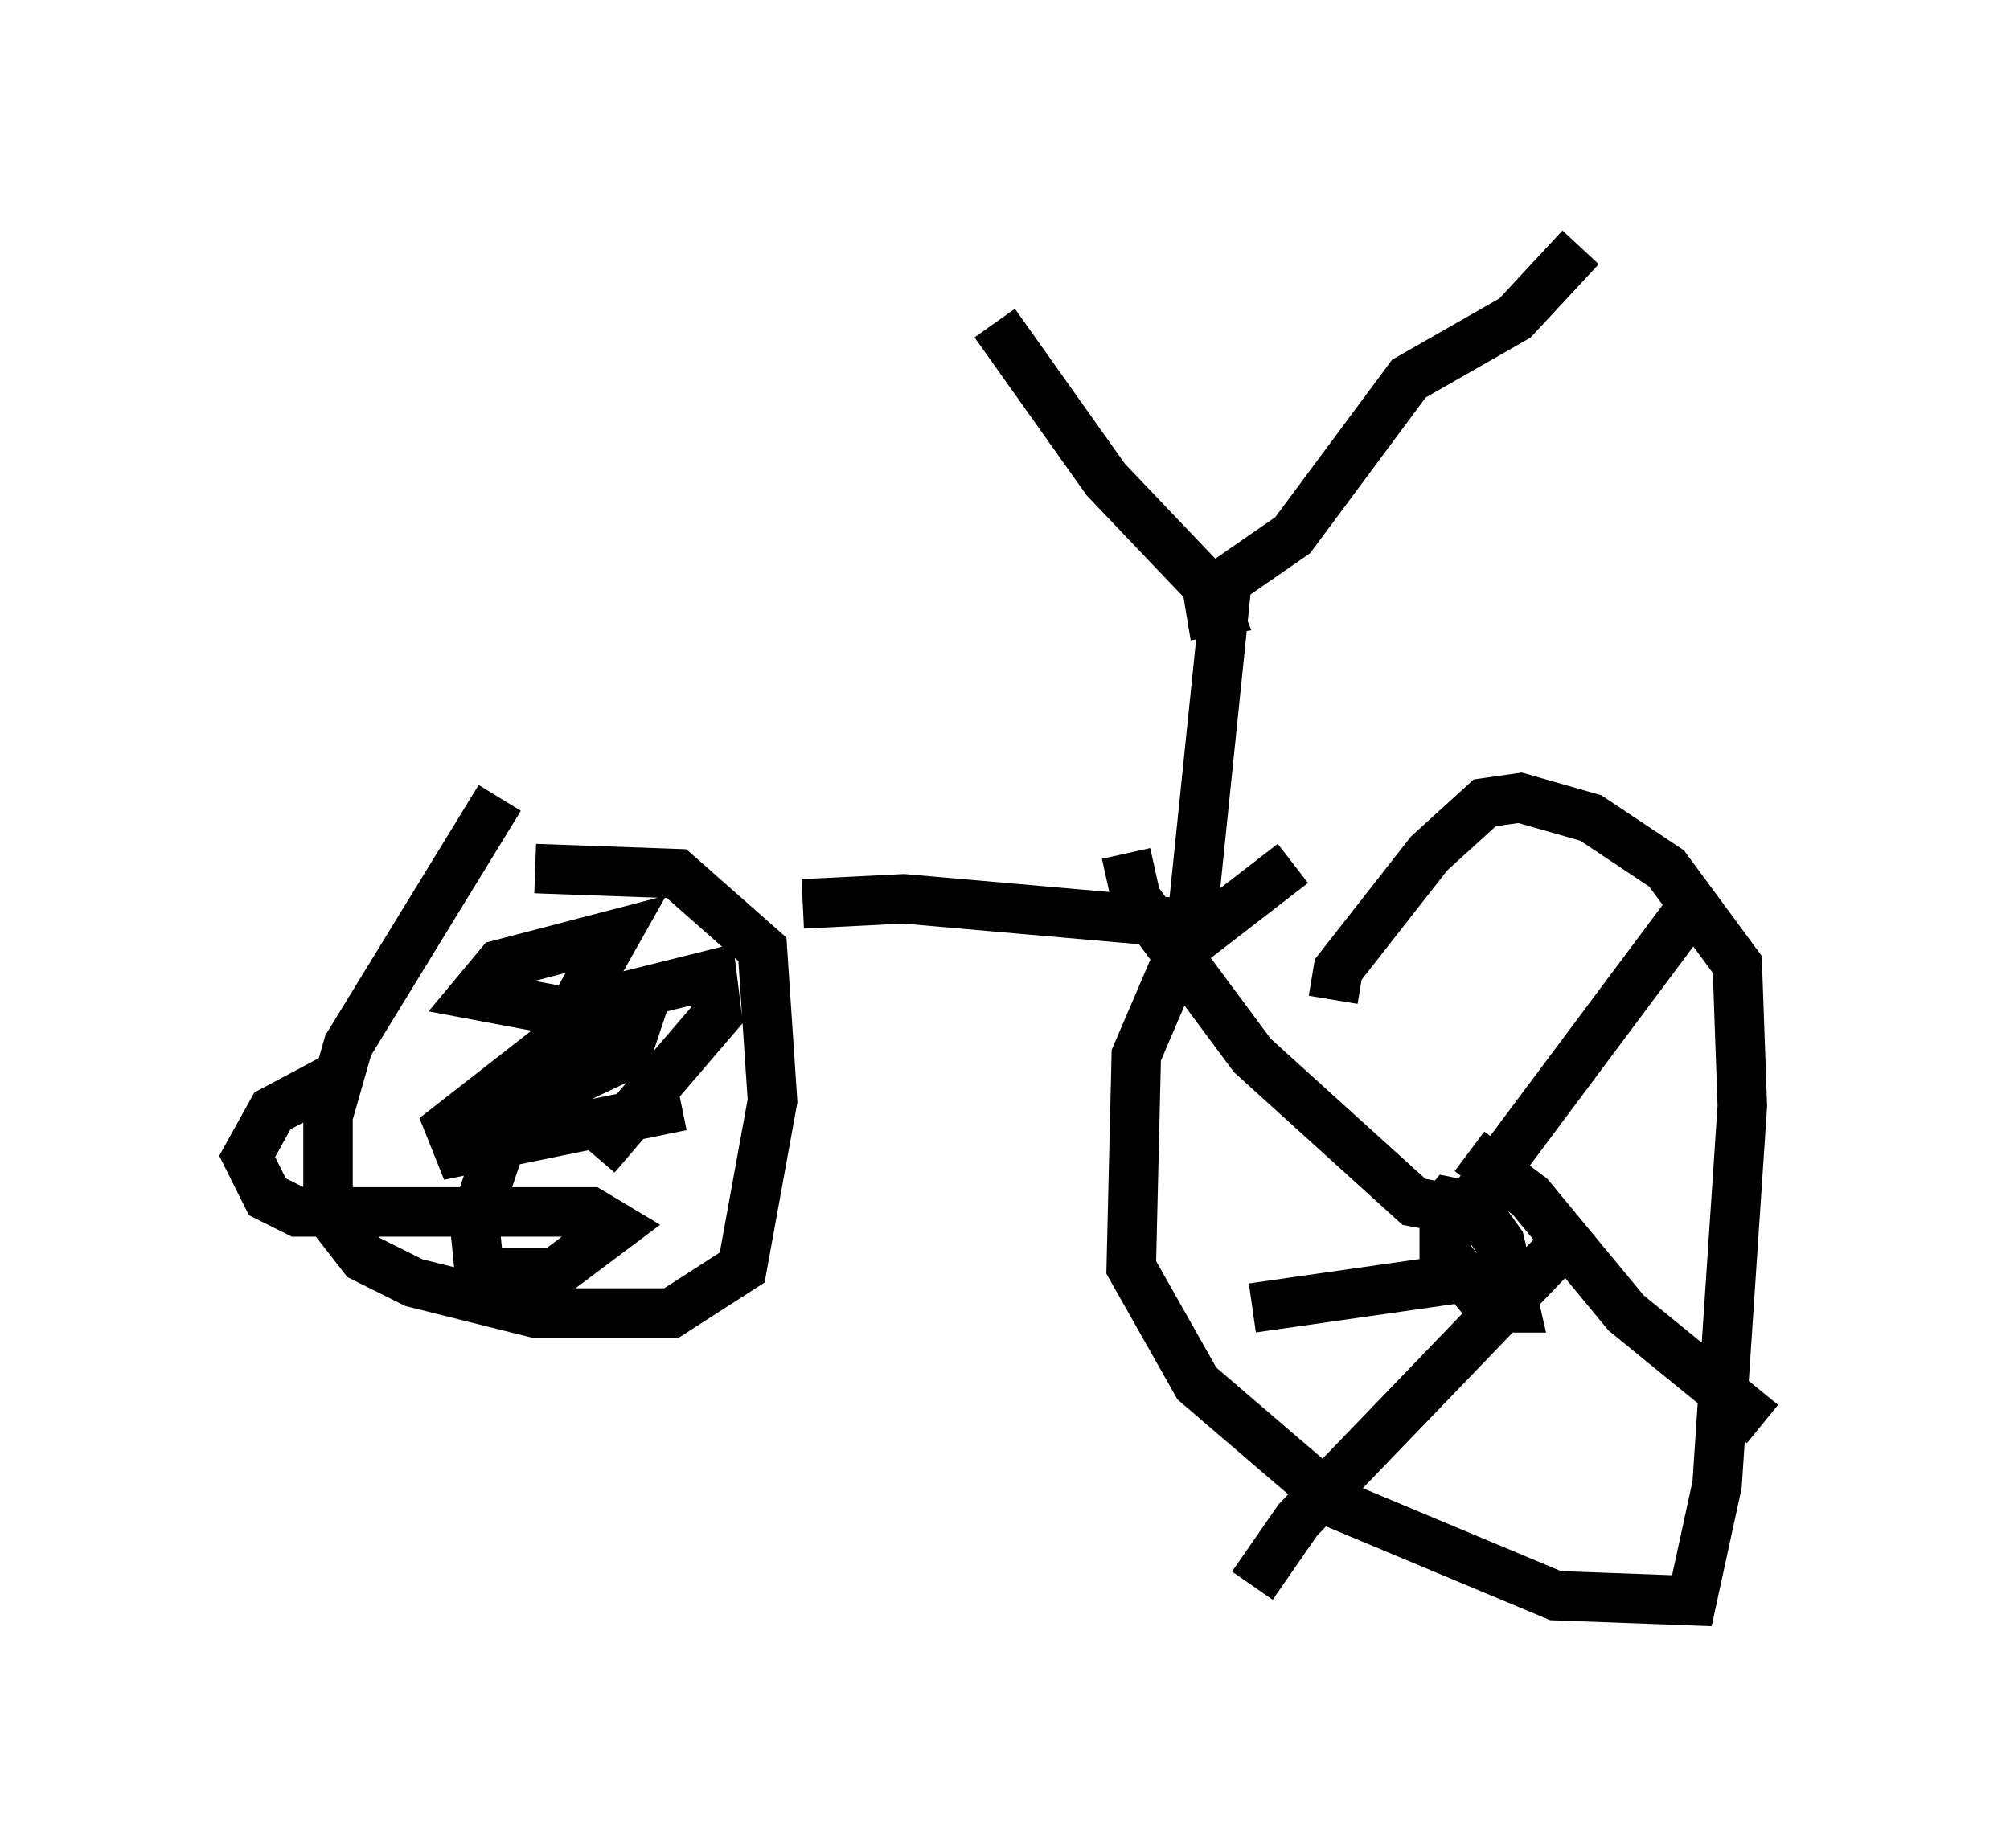 <?xml version="1.0" encoding="utf-8" ?>
<svg baseProfile="full" height="37.359" version="1.1" width="40.625" xmlns="http://www.w3.org/2000/svg" xmlns:ev="http://www.w3.org/2001/xml-events" xmlns:xlink="http://www.w3.org/1999/xlink"><defs /><rect fill="white" height="37.359" width="40.625" x="0" y="0" /><path d="M28.275, 17.148 m-2.144, 0.306 l-2.246, 1.735 -0.919, 2.144 l-0.102, 4.288 1.327, 2.348 l2.858, 2.45 4.39, 1.838 l2.756, 0.102 0.51, -2.348 l0.51, -7.656 -0.102, -2.858 l-1.429, -1.94 -1.531, -1.021 l-1.429, -0.408 -0.715, 0.102 l-1.123, 1.021 -1.838, 2.348 l-0.102, 0.613 m1.838, 4.696 l0.51, -0.613 0.51, 0.102 l0.51, 0.715 0.306, 1.327 l-0.51, 0.0 -0.919, -1.123 l0.0, -0.51 1.021, -0.306 m-0.919, 0.408 l4.798, -6.431 m-4.39, 4.798 l1.225, 0.919 1.94, 2.348 l2.756, 2.246 m-4.083, -3.573 l-5.308, 5.513 -0.919, 1.327 m4.39, -7.554 l-1.123, -0.204 -3.267, -2.96 l-2.348, -3.165 -0.204, -0.919 m6.84, 8.575 l-4.288, 0.613 m-15.211, -10.311 l-3.063, 5.002 -0.408, 1.429 l0.0, 1.94 0.715, 0.919 l1.021, 0.51 2.45, 0.613 l2.756, 0.0 1.429, -0.919 l0.613, -3.369 -0.204, -3.063 l-1.735, -1.531 -2.858, -0.102 m2.96, 4.798 l-4.492, 0.919 -0.204, -0.51 l3.267, -2.552 2.042, -0.51 l0.102, 0.817 -2.45, 2.858 m-0.613, -1.327 l-0.715, 0.204 1.94, -0.919 l0.204, -0.613 -3.267, -0.613 l0.51, -0.613 2.348, -0.613 l-2.246, 3.981 -0.613, 1.838 l0.102, 1.021 1.531, 0.0 l1.225, -0.919 -0.51, -0.306 l-5.921, 0.0 -0.613, -0.306 l-0.408, -0.817 0.51, -0.919 l1.531, -0.817 m9.188, -3.369 l2.042, -0.102 5.819, 0.51 l0.715, -6.942 1.327, -0.919 l2.348, -3.165 2.144, -1.225 l1.327, -1.429 m-7.963, 7.452 l0.613, -0.102 -0.204, -0.51 l-2.042, -2.144 -2.246, -3.165 " fill="none" stroke="black" stroke-width="1" /></svg>